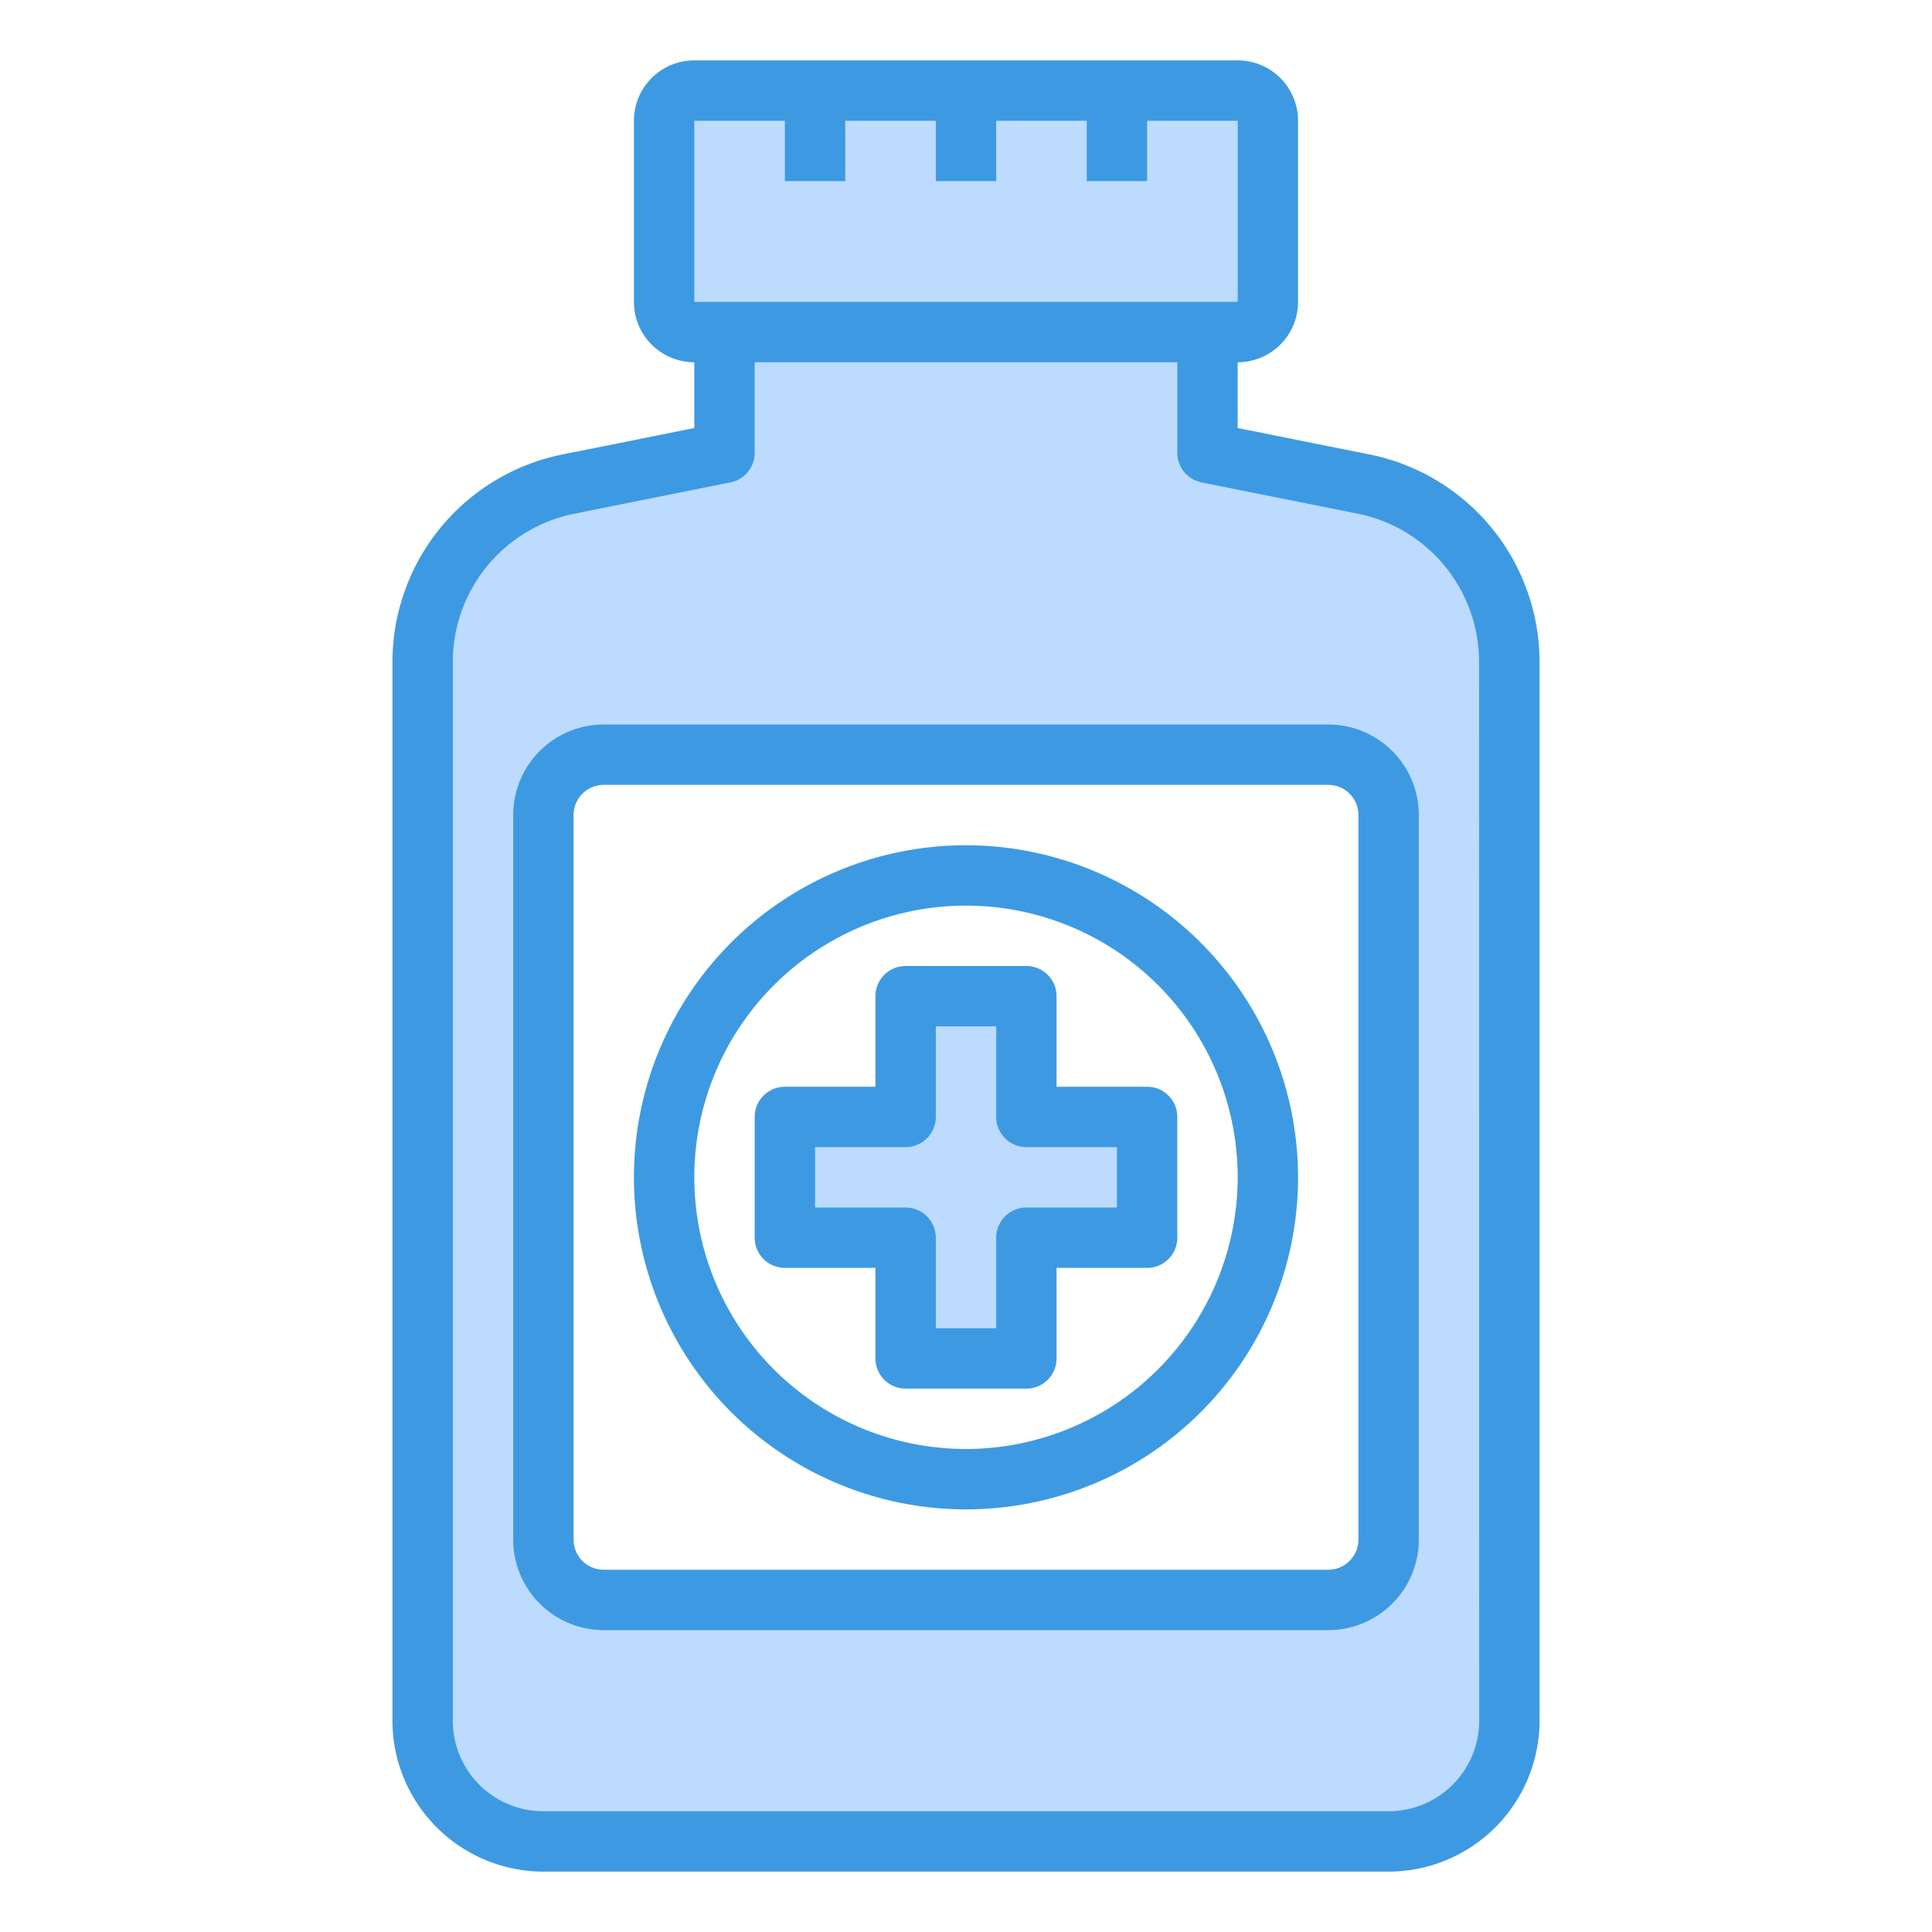 <?xml version="1.0"?>
<svg xmlns="http://www.w3.org/2000/svg" viewBox="0 0 64 64" width="512" height="512"><g id="Medicine-3" data-name="Medicine"><polygon points="38 37 38 41 34 41 34 45 30 45 30 41 26 41 26 37 30 37 30 33 34 33 34 37 38 37" style="fill:#bddbff"/><path d="M50,21.92V57a4,4,0,0,1-4,4H18a4,4,0,0,1-4-4V21.92a6,6,0,0,1,4.82-5.88L24,15V11H40v4l5.18,1.04A6,6,0,0,1,50,21.92ZM46,51V27a2.006,2.006,0,0,0-2-2H20a2.006,2.006,0,0,0-2,2V51a2.006,2.006,0,0,0,2,2H44A2.006,2.006,0,0,0,46,51Z" style="fill:#bddbff"/><path d="M37,3h4a1,1,0,0,1,1,1v6a1,1,0,0,1-1,1H23a1,1,0,0,1-1-1V4a1,1,0,0,1,1-1H37Z" style="fill:#bddbff"/><path d="M35,36V33a1,1,0,0,0-1-1H30a1,1,0,0,0-1,1v3H26a1,1,0,0,0-1,1v4a1,1,0,0,0,1,1h3v3a1,1,0,0,0,1,1h4a1,1,0,0,0,1-1V42h3a1,1,0,0,0,1-1V37a1,1,0,0,0-1-1Zm2,4H34a1,1,0,0,0-1,1v3H31V41a1,1,0,0,0-1-1H27V38h3a1,1,0,0,0,1-1V34h2v3a1,1,0,0,0,1,1h3Z" style="fill:#3d9ae2"/><path d="M32,28A11,11,0,1,0,43,39,11.013,11.013,0,0,0,32,28Zm0,20a9,9,0,1,1,9-9A9.01,9.01,0,0,1,32,48Z" style="fill:#3d9ae2"/><path d="M45.373,15.055,41,14.18V12a2,2,0,0,0,2-2V4a2,2,0,0,0-2-2H23a2,2,0,0,0-2,2v6a2,2,0,0,0,2,2v2.18l-4.373.875A7.018,7.018,0,0,0,13,21.919V57a5.006,5.006,0,0,0,5,5H46a5.006,5.006,0,0,0,5-5V21.919A7.018,7.018,0,0,0,45.373,15.055ZM23,4h3V6h2V4h3V6h2V4h3V6h2V4h3v6H23ZM49,57a3,3,0,0,1-3,3H18a3,3,0,0,1-3-3V21.919a5.013,5.013,0,0,1,4.02-4.9L24.2,15.98A1,1,0,0,0,25,15V12H39v3a1,1,0,0,0,.8.98l5.176,1.036a5.013,5.013,0,0,1,4.02,4.9Z" style="fill:#3d9ae2"/><path d="M44,24H20a3,3,0,0,0-3,3V51a3,3,0,0,0,3,3H44a3,3,0,0,0,3-3V27A3,3,0,0,0,44,24Zm1,27a1,1,0,0,1-1,1H20a1,1,0,0,1-1-1V27a1,1,0,0,1,1-1H44a1,1,0,0,1,1,1Z" style="fill:#3d9ae2"/></g></svg>
